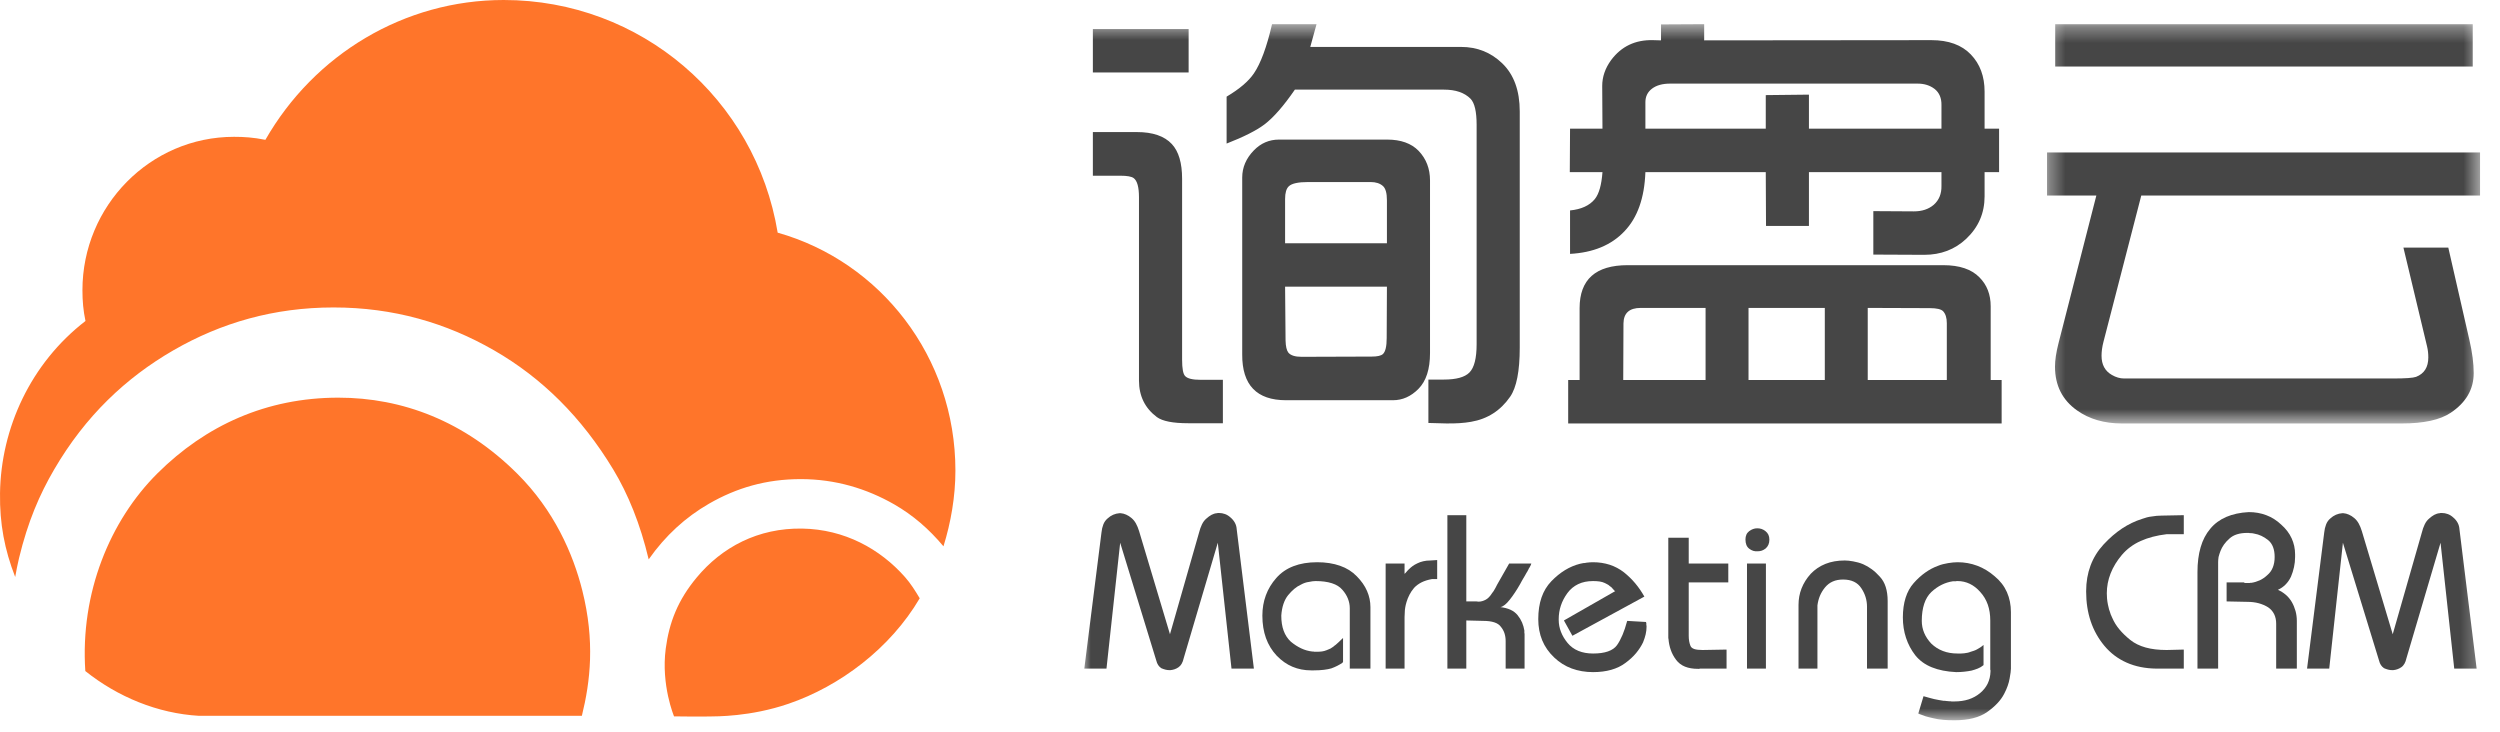 <?xml version="1.0" encoding="UTF-8"?>
<svg width="157px" height="46px" viewBox="0 0 157 46" version="1.1" xmlns="http://www.w3.org/2000/svg" xmlns:xlink="http://www.w3.org/1999/xlink">
    <title>logo</title>
    <defs>
        <polygon id="path-1" points="0.341 0.323 27.536 0.323 27.536 25.399 0.341 25.399"></polygon>
        <polygon id="path-3" points="0 44.233 87.746 44.233 87.746 0.518 0 0.518"></polygon>
    </defs>
    <g id="控件" stroke="none" stroke-width="1" fill="none" fill-rule="evenodd">
        <g id="logo">
            <g id="logo" fill="#FF752A">
                <path d="M50.385,33.195 C53.033,33.24 55.266,34.467 56.831,36.237 C57.193,36.646 57.477,37.101 57.758,37.573 C55.904,40.729 52.739,43.094 49.526,44.194 C47.113,45.021 44.966,44.986 44.552,44.995 C43.892,45.009 42.331,44.988 42.331,44.988 C42.331,44.988 41.507,43.037 41.808,40.734 C42.027,39.074 42.576,37.683 43.748,36.273 C45.331,34.364 47.605,33.147 50.385,33.195 Z M21.247,24.973 C25.267,24.973 29.165,26.44 32.492,29.755 C34.787,32.041 35.989,34.764 36.57,37.087 C37.365,40.263 37.078,42.78 36.541,44.954 L36.541,44.954 L12.503,44.954 C9.899,44.805 7.387,43.763 5.358,42.142 C5.03,37.225 6.913,32.688 9.885,29.729 C12.918,26.712 16.74,24.973 21.247,24.973 Z M31.632,0 C40.238,0 47.454,6.209 48.838,14.611 C55.272,16.429 60,22.395 60,29.556 C60,31.189 59.713,32.819 59.25,34.309 C58.336,33.218 57.338,32.356 56.164,31.679 C54.422,30.681 52.464,30.088 50.286,30.088 C48.119,30.088 46.258,30.635 44.524,31.633 C43.061,32.476 41.788,33.63 40.737,35.129 C40.208,32.897 39.442,31.024 38.515,29.488 C36.52,26.188 34.03,23.731 31.03,22.003 C28.028,20.275 24.704,19.308 20.948,19.308 C17.21,19.308 13.891,20.268 10.896,21.995 C7.903,23.723 5.361,26.126 3.403,29.481 C2.484,31.054 1.752,32.749 1.196,35.045 C1.109,35.404 1.019,35.863 0.954,36.235 C0.285,34.511 -0.024,32.896 0.001,30.979 C0.058,26.892 1.921,22.82 5.368,20.158 C5.23,19.505 5.177,18.91 5.177,18.226 C5.177,12.926 9.437,8.592 14.697,8.592 C15.31,8.592 15.912,8.629 16.666,8.781 C19.747,3.404 25.396,0 31.632,0 Z" id="Fill-8"></path>
            </g>
            <g id="编组" transform="translate(68, 1)">
                <g transform="translate(60.211, 0.195)">
                    <mask id="mask-2" fill="white">
                        <use xlink:href="#path-1"></use>
                    </mask>
                    <g id="Clip-2"></g>
                    <path d="M0.341,11.084 L0.341,8.379 L27.536,8.379 L27.536,11.084 L6.261,11.084 L3.883,20.286 C3.804,20.594 3.766,20.88 3.766,21.148 C3.766,21.702 3.981,22.105 4.416,22.352 C4.67,22.5 4.927,22.574 5.183,22.574 L6.069,22.574 L22.073,22.574 C22.85,22.574 23.332,22.54 23.519,22.471 C24.031,22.272 24.287,21.866 24.287,21.252 C24.287,21.013 24.263,20.791 24.214,20.582 L22.724,14.355 L25.542,14.355 L26.87,20.166 C27.047,20.939 27.137,21.629 27.137,22.233 C27.137,23.254 26.655,24.086 25.689,24.73 C25.021,25.175 23.997,25.399 22.619,25.399 L5.05,25.399 C3.937,25.399 2.998,25.126 2.23,24.581 C1.305,23.928 0.843,23.011 0.843,21.831 C0.843,21.425 0.916,20.935 1.063,20.36 L3.44,11.084 L0.341,11.084 Z M0.856,2.984 L27.077,2.984 L27.077,0.323 L0.856,0.323 L0.856,2.984 Z" id="Fill-1" fill="#464646" mask="url(#mask-2)"></path>
                </g>
                <mask id="mask-4" fill="white">
                    <use xlink:href="#path-3"></use>
                </mask>
                <g id="Clip-10"></g>
                <path d="M0.632,3.552 L6.646,3.552 L6.646,0.827 L0.632,0.827 L0.632,3.552 Z M0.632,10.035 L0.632,7.294 L3.397,7.294 C4.391,7.294 5.124,7.545 5.591,8.046 C6.021,8.507 6.236,9.234 6.236,10.227 L6.236,21.586 C6.236,22.145 6.299,22.489 6.427,22.617 C6.573,22.774 6.894,22.852 7.391,22.852 L8.797,22.852 L8.797,25.579 L6.616,25.579 C5.659,25.579 5.006,25.45 4.655,25.195 C3.904,24.634 3.528,23.868 3.528,22.897 L3.528,11.39 C3.528,10.752 3.417,10.349 3.193,10.183 C3.055,10.084 2.777,10.035 2.357,10.035 L0.632,10.035 Z M9.031,8.016 L9.031,5.069 C9.841,4.589 10.41,4.103 10.743,3.611 C11.172,2.983 11.553,1.952 11.884,0.518 L14.679,0.518 L14.285,1.947 L23.752,1.947 C24.767,1.947 25.629,2.291 26.341,2.978 C27.074,3.686 27.44,4.692 27.44,5.998 L27.44,20.834 C27.44,22.306 27.239,23.334 26.838,23.913 C26.235,24.786 25.416,25.312 24.382,25.489 C23.943,25.568 23.42,25.602 22.815,25.592 L21.703,25.562 L21.703,22.837 L22.668,22.837 C23.45,22.837 23.986,22.69 24.278,22.396 C24.582,22.091 24.732,21.497 24.732,20.613 L24.732,6.838 C24.732,6.013 24.606,5.468 24.352,5.203 C23.971,4.819 23.415,4.629 22.684,4.629 L13.318,4.629 C12.616,5.65 11.981,6.377 11.416,6.808 C10.908,7.192 10.113,7.595 9.031,8.016 L9.031,8.016 Z M10.011,21.262 L10.011,10.153 C10.011,9.514 10.255,8.944 10.743,8.443 C11.181,7.992 11.708,7.766 12.323,7.766 L19.112,7.766 C19.971,7.766 20.63,8.001 21.089,8.473 C21.567,8.974 21.805,9.593 21.805,10.329 L21.805,21.173 C21.805,22.185 21.563,22.935 21.074,23.426 C20.606,23.898 20.073,24.134 19.479,24.134 L12.762,24.134 C10.919,24.134 10.001,23.176 10.011,21.262 L10.011,21.262 Z M12.704,14.278 L19.099,14.278 L19.099,11.581 C19.099,11.131 19.015,10.83 18.849,10.683 C18.664,10.516 18.405,10.432 18.073,10.432 L14.153,10.432 C13.528,10.432 13.123,10.521 12.938,10.698 C12.781,10.845 12.704,11.111 12.704,11.494 L12.704,14.278 Z M19.099,17.003 L12.704,17.003 L12.733,20.377 C12.742,20.75 12.801,21.005 12.908,21.143 C13.054,21.32 13.332,21.408 13.742,21.408 L18.148,21.393 C18.499,21.393 18.733,21.34 18.849,21.232 C19.006,21.085 19.084,20.75 19.084,20.23 L19.099,17.003 Z" id="Fill-9" fill="#464646" mask="url(#mask-4)"></path>
                <path d="M30.482,25.594 L30.482,22.865 L31.199,22.865 L31.199,18.351 C31.199,16.552 32.206,15.653 34.217,15.653 L54.04,15.653 C55.056,15.653 55.813,15.909 56.31,16.419 C56.78,16.89 57.015,17.497 57.015,18.234 L57.015,22.865 L57.703,22.865 L57.703,25.594 L30.482,25.594 Z M30.599,14.944 L30.599,12.216 C31.302,12.146 31.819,11.91 32.151,11.507 C32.415,11.183 32.576,10.618 32.635,9.811 L30.583,9.811 L30.599,7.082 L32.635,7.082 L32.619,4.398 C32.619,3.827 32.805,3.286 33.177,2.775 C33.821,1.91 34.701,1.492 35.813,1.521 L36.312,1.535 L36.312,0.533 L39.022,0.518 L39.022,1.535 L53.293,1.521 C54.367,1.521 55.193,1.821 55.769,2.421 C56.346,3.022 56.632,3.798 56.632,4.752 L56.632,7.082 L57.542,7.082 L57.542,9.811 L56.632,9.811 L56.632,11.33 C56.632,12.383 56.247,13.273 55.475,14 C54.763,14.669 53.885,15.003 52.839,15.003 L49.645,14.988 L49.645,12.259 L52.194,12.274 C52.702,12.274 53.117,12.136 53.439,11.861 C53.771,11.567 53.932,11.173 53.924,10.681 L53.924,9.811 L45.601,9.811 L45.601,13.189 L42.906,13.189 L42.89,9.811 L35.331,9.811 C35.272,11.434 34.833,12.672 34.012,13.528 C33.192,14.394 32.054,14.865 30.599,14.944 L30.599,14.944 Z M33.939,22.865 L39.11,22.865 L39.11,18.337 L35.038,18.337 C34.324,18.337 33.964,18.661 33.954,19.31 L33.939,22.865 Z M35.331,7.082 L42.89,7.082 L42.89,4.973 L45.601,4.943 L45.601,7.082 L53.924,7.082 L53.924,5.607 C53.932,5.164 53.791,4.825 53.499,4.59 C53.205,4.363 52.848,4.251 52.429,4.251 L36.883,4.251 C36.405,4.251 36.026,4.356 35.747,4.567 C35.469,4.778 35.331,5.061 35.331,5.415 L35.331,7.082 Z M41.807,22.865 L46.598,22.865 L46.598,18.337 L41.807,18.337 L41.807,22.865 Z M49.294,22.865 L54.26,22.865 L54.26,19.296 C54.26,18.961 54.182,18.711 54.025,18.543 C53.898,18.415 53.619,18.351 53.191,18.351 L49.294,18.337 L49.294,22.865 Z" id="Fill-11" fill="#464646" mask="url(#mask-4)"></path>
                <path d="M1.173,32.439 C1.191,32.255 1.23,32.088 1.289,31.937 C1.348,31.785 1.437,31.66 1.556,31.559 C1.665,31.458 1.783,31.38 1.91,31.325 C2.038,31.27 2.17,31.238 2.306,31.229 L2.334,31.229 L2.374,31.229 C2.493,31.238 2.609,31.268 2.723,31.319 C2.837,31.369 2.948,31.44 3.057,31.531 C3.166,31.623 3.26,31.737 3.337,31.875 C3.414,32.013 3.48,32.173 3.535,32.356 L5.474,38.831 L7.303,32.439 C7.349,32.255 7.408,32.088 7.481,31.937 C7.554,31.785 7.645,31.664 7.754,31.572 C7.863,31.472 7.973,31.392 8.082,31.332 C8.191,31.273 8.305,31.238 8.423,31.229 L8.444,31.229 C8.448,31.229 8.455,31.224 8.464,31.215 L8.492,31.215 L8.518,31.215 L8.546,31.215 C8.683,31.215 8.812,31.238 8.935,31.284 C9.058,31.329 9.174,31.403 9.284,31.504 C9.393,31.596 9.481,31.704 9.55,31.827 C9.618,31.951 9.657,32.091 9.666,32.246 L10.744,40.989 L9.338,40.989 L8.478,33.085 L6.334,40.343 C6.307,40.471 6.266,40.583 6.211,40.68 C6.157,40.776 6.088,40.851 6.007,40.906 C5.925,40.962 5.843,41.003 5.761,41.03 C5.679,41.058 5.592,41.076 5.501,41.085 L5.474,41.085 L5.447,41.085 C5.356,41.085 5.267,41.074 5.181,41.051 C5.094,41.028 5.01,40.998 4.928,40.962 C4.846,40.906 4.78,40.84 4.73,40.762 C4.68,40.685 4.641,40.591 4.614,40.48 L2.347,33.085 L1.487,40.989 L0.094,40.989 L1.173,32.439 Z" id="Fill-12" fill="#464646" mask="url(#mask-4)"></path>
                <path d="M16.766,37.195 C16.766,36.994 16.727,36.794 16.65,36.597 C16.572,36.4 16.456,36.214 16.302,36.04 C16.147,35.857 15.929,35.719 15.646,35.628 C15.364,35.537 15.023,35.491 14.622,35.491 C14.558,35.491 14.492,35.495 14.424,35.504 C14.356,35.514 14.281,35.527 14.199,35.545 C14.117,35.554 14.035,35.573 13.953,35.601 C13.871,35.628 13.789,35.665 13.708,35.71 C13.561,35.775 13.421,35.864 13.284,35.978 C13.148,36.093 13.015,36.228 12.888,36.384 C12.77,36.531 12.674,36.712 12.601,36.927 C12.529,37.142 12.483,37.387 12.465,37.662 C12.465,38.029 12.515,38.348 12.615,38.617 C12.715,38.888 12.866,39.115 13.066,39.299 C13.275,39.473 13.491,39.612 13.714,39.717 C13.937,39.823 14.171,39.889 14.418,39.917 L14.452,39.917 L14.486,39.917 C14.504,39.926 14.52,39.93 14.533,39.93 L14.568,39.93 L14.609,39.93 L14.65,39.93 L14.684,39.93 L14.718,39.93 C14.827,39.93 14.93,39.924 15.025,39.91 C15.121,39.897 15.214,39.871 15.305,39.834 C15.35,39.816 15.393,39.797 15.435,39.78 C15.476,39.761 15.518,39.743 15.564,39.724 C15.6,39.697 15.641,39.669 15.687,39.642 C15.733,39.614 15.774,39.583 15.81,39.545 C15.856,39.518 15.899,39.484 15.94,39.443 C15.981,39.401 16.024,39.363 16.07,39.326 C16.115,39.28 16.16,39.236 16.206,39.195 C16.251,39.154 16.297,39.11 16.343,39.065 L16.343,40.563 C16.334,40.581 16.324,40.595 16.315,40.604 L16.315,40.618 C16.206,40.691 16.092,40.757 15.974,40.817 C15.856,40.876 15.733,40.93 15.605,40.975 C15.478,41.012 15.323,41.042 15.141,41.064 C14.959,41.087 14.75,41.099 14.513,41.099 L14.492,41.099 L14.472,41.099 L14.431,41.099 L14.404,41.099 L14.377,41.099 L14.356,41.099 L14.335,41.099 C13.916,41.099 13.527,41.023 13.168,40.872 C12.808,40.721 12.479,40.489 12.178,40.178 C11.878,39.857 11.653,39.489 11.502,39.071 C11.352,38.654 11.277,38.185 11.277,37.662 C11.277,37.204 11.35,36.778 11.496,36.384 C11.641,35.99 11.86,35.628 12.151,35.298 C12.442,34.968 12.801,34.72 13.229,34.556 C13.657,34.391 14.153,34.308 14.718,34.308 C15.254,34.308 15.733,34.382 16.151,34.529 C16.57,34.675 16.921,34.895 17.203,35.188 C17.494,35.481 17.71,35.791 17.851,36.116 C17.992,36.441 18.063,36.778 18.063,37.126 L18.063,40.989 L16.766,40.989 L16.766,37.195 Z" id="Fill-13" fill="#464646" mask="url(#mask-4)"></path>
                <path d="M20.206,34.391 L20.206,35.037 C20.225,35.028 20.241,35.014 20.254,34.995 C20.267,34.977 20.289,34.954 20.316,34.926 C20.334,34.899 20.356,34.872 20.385,34.845 C20.411,34.817 20.439,34.789 20.466,34.762 C20.539,34.689 20.618,34.62 20.705,34.555 C20.792,34.491 20.893,34.432 21.012,34.377 C21.121,34.322 21.245,34.278 21.38,34.247 C21.517,34.214 21.662,34.199 21.818,34.199 L22.255,34.171 L22.255,35.366 L21.927,35.366 C21.672,35.412 21.453,35.481 21.271,35.573 C21.09,35.665 20.934,35.779 20.807,35.916 C20.689,36.054 20.591,36.198 20.514,36.35 C20.435,36.501 20.375,36.654 20.329,36.81 C20.293,36.929 20.265,37.043 20.248,37.154 C20.229,37.264 20.219,37.369 20.219,37.47 C20.211,37.58 20.206,37.676 20.206,37.758 L20.206,37.992 L20.206,40.989 L19.018,40.989 L19.018,34.391 L20.206,34.391 Z" id="Fill-14" fill="#464646" mask="url(#mask-4)"></path>
                <path d="M24.084,31.353 L24.084,36.769 L24.726,36.769 C24.807,36.787 24.89,36.789 24.972,36.775 C25.054,36.762 25.126,36.741 25.19,36.714 C25.263,36.687 25.334,36.647 25.402,36.597 C25.47,36.546 25.535,36.48 25.599,36.397 C25.627,36.352 25.659,36.307 25.695,36.26 C25.731,36.215 25.768,36.164 25.805,36.11 C25.84,36.054 25.877,35.993 25.913,35.924 C25.95,35.855 25.986,35.784 26.023,35.71 L26.774,34.391 L28.167,34.391 C28.157,34.427 28.146,34.459 28.133,34.487 C28.119,34.515 28.107,34.537 28.098,34.556 C28.08,34.583 28.066,34.608 28.058,34.631 C28.048,34.654 28.035,34.675 28.016,34.693 C28.007,34.72 27.996,34.746 27.982,34.769 C27.969,34.792 27.957,34.812 27.948,34.83 C27.93,34.858 27.916,34.883 27.908,34.906 C27.898,34.929 27.884,34.95 27.867,34.968 C27.829,35.032 27.796,35.094 27.764,35.154 C27.732,35.213 27.698,35.27 27.661,35.326 C27.625,35.39 27.59,35.449 27.559,35.504 C27.526,35.559 27.498,35.614 27.47,35.669 C27.361,35.861 27.252,36.041 27.142,36.205 C27.033,36.37 26.924,36.522 26.815,36.658 C26.706,36.796 26.603,36.904 26.507,36.982 C26.411,37.06 26.319,37.108 26.228,37.127 C26.464,37.154 26.674,37.209 26.856,37.291 C27.038,37.373 27.187,37.488 27.307,37.635 C27.425,37.781 27.518,37.935 27.587,38.096 C27.654,38.256 27.702,38.423 27.73,38.597 L27.73,38.673 L27.73,38.734 L27.73,38.762 C27.73,38.771 27.734,38.78 27.743,38.79 L27.743,38.831 L27.743,38.858 L27.743,40.989 L26.555,40.989 L26.555,39.257 C26.555,39.083 26.53,38.92 26.481,38.769 C26.43,38.617 26.355,38.483 26.255,38.363 C26.164,38.235 26.025,38.142 25.839,38.082 C25.652,38.022 25.426,37.992 25.163,37.992 L24.084,37.965 L24.084,40.989 L22.896,40.989 L22.896,31.353 L24.084,31.353 Z" id="Fill-15" fill="#464646" mask="url(#mask-4)"></path>
                <path d="M33.436,36.123 C33.419,36.114 33.401,36.102 33.382,36.089 C33.363,36.074 33.346,36.054 33.328,36.026 C33.309,36.008 33.29,35.985 33.266,35.958 C33.243,35.93 33.218,35.903 33.191,35.875 C33.164,35.857 33.134,35.836 33.103,35.813 C33.07,35.791 33.041,35.766 33.014,35.738 C32.977,35.72 32.941,35.699 32.905,35.676 C32.868,35.654 32.826,35.633 32.782,35.614 C32.69,35.569 32.584,35.537 32.461,35.518 C32.337,35.5 32.199,35.491 32.044,35.491 C31.689,35.491 31.377,35.554 31.109,35.683 C30.841,35.811 30.615,35.999 30.433,36.246 C30.251,36.494 30.114,36.756 30.023,37.03 C29.932,37.304 29.887,37.589 29.887,37.882 L29.887,37.91 L29.887,37.924 C29.887,38.189 29.935,38.444 30.031,38.686 C30.125,38.929 30.265,39.161 30.446,39.38 C30.628,39.601 30.853,39.765 31.123,39.876 C31.39,39.986 31.698,40.041 32.044,40.041 C32.417,40.041 32.729,39.998 32.979,39.91 C33.23,39.823 33.419,39.692 33.546,39.518 C33.674,39.335 33.789,39.119 33.894,38.872 C33.999,38.625 34.092,38.345 34.175,38.033 L34.175,38.019 L34.188,38.006 L34.188,37.992 L35.376,38.061 L35.376,38.109 C35.376,38.123 35.38,38.134 35.39,38.143 L35.39,38.185 L35.39,38.226 L35.39,38.26 C35.39,38.274 35.394,38.286 35.403,38.295 L35.403,38.335 L35.403,38.363 C35.403,38.437 35.399,38.513 35.39,38.59 C35.38,38.668 35.367,38.748 35.349,38.831 C35.339,38.868 35.328,38.908 35.314,38.955 C35.301,39.001 35.289,39.042 35.28,39.078 C35.262,39.124 35.247,39.168 35.232,39.209 C35.218,39.25 35.203,39.293 35.184,39.34 C35.075,39.569 34.929,39.793 34.748,40.013 C34.565,40.233 34.342,40.439 34.078,40.632 C33.824,40.824 33.525,40.968 33.185,41.064 C32.842,41.161 32.463,41.209 32.044,41.209 C31.562,41.209 31.116,41.133 30.706,40.982 C30.297,40.831 29.928,40.6 29.601,40.288 C29.263,39.967 29.013,39.607 28.849,39.209 C28.686,38.81 28.603,38.368 28.603,37.882 C28.603,37.369 28.672,36.915 28.808,36.522 C28.944,36.127 29.15,35.788 29.423,35.504 C29.696,35.22 29.983,34.987 30.283,34.803 C30.583,34.621 30.897,34.487 31.225,34.405 C31.261,34.395 31.295,34.389 31.327,34.384 C31.359,34.379 31.393,34.372 31.43,34.363 C31.466,34.363 31.5,34.362 31.533,34.356 C31.564,34.352 31.598,34.345 31.635,34.336 C31.708,34.326 31.778,34.32 31.846,34.315 C31.915,34.31 31.981,34.308 32.044,34.308 C32.417,34.308 32.765,34.362 33.089,34.466 C33.411,34.571 33.71,34.73 33.983,34.941 C34.246,35.152 34.486,35.385 34.7,35.641 C34.914,35.898 35.102,36.173 35.266,36.466 L30.747,38.927 L30.214,37.965 L33.436,36.123 Z" id="Fill-16" fill="#464646" mask="url(#mask-4)"></path>
                <path d="M36.769,32.769 L38.052,32.769 L38.052,34.391 L40.537,34.391 L40.537,35.573 L38.052,35.573 L38.052,38.927 C38.052,39.055 38.061,39.17 38.08,39.271 C38.097,39.372 38.125,39.468 38.161,39.559 C38.198,39.651 38.278,39.717 38.4,39.759 C38.523,39.799 38.693,39.82 38.913,39.82 L40.428,39.793 L40.428,40.989 L38.817,40.989 L38.789,40.989 L38.762,40.989 L38.741,40.989 C38.737,40.989 38.73,40.993 38.721,41.003 L38.693,41.003 L38.667,41.003 L38.646,41.003 L38.626,41.003 C38.316,41.003 38.047,40.957 37.82,40.866 C37.592,40.774 37.405,40.632 37.26,40.439 C37.115,40.247 37.003,40.041 36.926,39.82 C36.848,39.601 36.801,39.372 36.782,39.133 C36.773,39.115 36.769,39.094 36.769,39.071 L36.769,38.996 L36.769,38.934 L36.769,38.858 L36.769,38.831 L36.769,32.769 Z" id="Fill-17" fill="#464646" mask="url(#mask-4)"></path>
                <path d="M41.711,40.989 L42.9,40.989 L42.9,34.391 L41.711,34.391 L41.711,40.989 Z M41.671,32.583 C41.706,32.496 41.766,32.421 41.848,32.356 C41.92,32.302 42,32.258 42.087,32.225 C42.173,32.193 42.262,32.177 42.353,32.177 C42.453,32.177 42.544,32.191 42.626,32.219 C42.708,32.246 42.79,32.292 42.872,32.356 C42.954,32.421 43.015,32.496 43.056,32.583 C43.097,32.67 43.117,32.773 43.117,32.892 C43.117,33.011 43.097,33.117 43.056,33.209 C43.015,33.3 42.958,33.378 42.885,33.442 C42.804,33.506 42.722,33.552 42.64,33.58 C42.558,33.607 42.471,33.621 42.38,33.621 C42.289,33.63 42.198,33.621 42.107,33.594 C42.017,33.566 41.93,33.521 41.848,33.456 C41.766,33.392 41.706,33.311 41.671,33.215 C41.634,33.119 41.616,33.011 41.616,32.892 L41.616,32.865 C41.616,32.764 41.634,32.67 41.671,32.583 L41.671,32.583 Z" id="Fill-18" fill="#464646" mask="url(#mask-4)"></path>
                <path d="M44.947,36.989 C44.947,36.623 45.01,36.276 45.138,35.951 C45.265,35.626 45.456,35.321 45.712,35.037 C45.976,34.761 46.285,34.554 46.64,34.411 C46.995,34.269 47.4,34.198 47.856,34.198 C47.928,34.198 48.007,34.203 48.094,34.212 C48.181,34.221 48.273,34.235 48.374,34.253 C48.474,34.272 48.578,34.295 48.682,34.322 C48.785,34.349 48.893,34.386 49.003,34.432 C49.194,34.515 49.375,34.621 49.548,34.749 C49.722,34.876 49.89,35.032 50.053,35.215 C50.217,35.39 50.341,35.605 50.423,35.861 C50.504,36.118 50.545,36.412 50.545,36.741 L50.545,36.775 L50.545,36.824 L50.545,36.858 L50.545,36.906 L50.545,40.989 L49.248,40.989 L49.248,37.099 C49.248,36.898 49.219,36.698 49.16,36.501 C49.099,36.303 49.01,36.118 48.893,35.943 C48.775,35.761 48.62,35.623 48.429,35.532 C48.238,35.44 48.009,35.395 47.745,35.395 C47.5,35.395 47.284,35.435 47.097,35.518 C46.91,35.6 46.749,35.724 46.612,35.889 C46.476,36.054 46.37,36.231 46.291,36.418 C46.214,36.606 46.162,36.805 46.135,37.016 L46.135,40.989 L44.947,40.989 L44.947,36.989 Z" id="Fill-19" fill="#464646" mask="url(#mask-4)"></path>
                <path d="M53.139,42.817 C53.248,42.844 53.353,42.872 53.453,42.9 C53.553,42.918 53.655,42.938 53.76,42.961 C53.865,42.984 53.962,43 54.054,43.01 L54.136,43.01 C54.163,43.01 54.195,43.014 54.232,43.023 C54.259,43.023 54.286,43.025 54.313,43.03 C54.34,43.035 54.369,43.038 54.395,43.038 L54.477,43.038 C54.504,43.038 54.532,43.042 54.559,43.051 L54.648,43.051 L54.736,43.051 C55.064,43.051 55.362,43.007 55.631,42.921 C55.899,42.833 56.138,42.702 56.348,42.528 C56.557,42.354 56.716,42.155 56.826,41.931 C56.934,41.706 56.994,41.456 57.003,41.181 L57.003,41.154 L57.003,41.126 L57.003,41.106 L57.003,41.085 C56.994,41.076 56.989,41.066 56.989,41.058 L56.989,41.031 L56.989,41.01 L56.989,40.989 L56.989,37.965 C56.989,37.599 56.937,37.266 56.833,36.968 C56.728,36.671 56.571,36.407 56.361,36.178 C56.161,35.949 55.94,35.777 55.699,35.662 C55.458,35.548 55.206,35.491 54.942,35.491 L54.907,35.491 L54.873,35.491 C54.855,35.5 54.841,35.504 54.832,35.504 L54.791,35.504 L54.709,35.504 L54.641,35.504 C54.395,35.541 54.161,35.614 53.938,35.724 C53.714,35.834 53.498,35.985 53.289,36.178 C53.089,36.37 52.938,36.618 52.839,36.92 C52.739,37.223 52.688,37.58 52.688,37.992 C52.688,38.258 52.739,38.51 52.839,38.748 C52.938,38.987 53.089,39.211 53.289,39.422 C53.498,39.623 53.74,39.777 54.013,39.882 C54.286,39.988 54.595,40.041 54.942,40.041 L55.153,40.041 C55.221,40.041 55.287,40.036 55.351,40.027 C55.423,40.018 55.494,40.006 55.563,39.993 C55.631,39.978 55.697,39.958 55.761,39.931 C55.824,39.913 55.89,39.892 55.959,39.868 C56.027,39.846 56.092,39.816 56.157,39.78 C56.229,39.743 56.3,39.701 56.368,39.655 C56.436,39.61 56.502,39.559 56.566,39.504 L56.566,40.769 C56.457,40.861 56.338,40.932 56.211,40.982 C56.083,41.033 55.952,41.076 55.815,41.112 C55.679,41.141 55.528,41.163 55.364,41.181 C55.201,41.2 55.028,41.209 54.845,41.209 C54.254,41.181 53.744,41.08 53.317,40.906 C52.888,40.733 52.543,40.48 52.279,40.151 C52.024,39.82 51.83,39.457 51.698,39.057 C51.566,38.659 51.5,38.23 51.5,37.773 C51.5,37.314 51.557,36.904 51.671,36.542 C51.785,36.18 51.955,35.871 52.183,35.614 C52.41,35.358 52.65,35.14 52.9,34.962 C53.15,34.782 53.412,34.643 53.686,34.542 C53.794,34.496 53.903,34.459 54.013,34.432 C54.122,34.405 54.232,34.382 54.34,34.364 C54.45,34.345 54.554,34.331 54.654,34.322 C54.755,34.313 54.85,34.308 54.942,34.308 C55.369,34.308 55.779,34.382 56.17,34.528 C56.561,34.675 56.926,34.895 57.263,35.188 C57.608,35.472 57.865,35.804 58.034,36.185 C58.202,36.566 58.286,36.984 58.286,37.442 L58.286,40.989 C58.286,41.044 58.28,41.124 58.266,41.23 C58.253,41.335 58.232,41.461 58.205,41.608 C58.178,41.763 58.137,41.919 58.081,42.075 C58.027,42.231 57.954,42.396 57.863,42.569 C57.754,42.781 57.611,42.98 57.433,43.168 C57.256,43.356 57.044,43.537 56.799,43.711 C56.553,43.885 56.259,44.015 55.917,44.102 C55.576,44.189 55.183,44.234 54.736,44.234 C54.481,44.234 54.244,44.224 54.027,44.206 C53.808,44.188 53.607,44.155 53.426,44.109 C53.335,44.092 53.248,44.071 53.166,44.048 C53.085,44.025 53.007,44.004 52.934,43.986 C52.861,43.958 52.793,43.933 52.729,43.91 C52.666,43.887 52.607,43.866 52.551,43.848 C52.543,43.839 52.533,43.832 52.525,43.828 C52.515,43.823 52.506,43.821 52.497,43.821 L52.483,43.821 L52.47,43.807 L52.797,42.721 C52.915,42.758 53.029,42.79 53.139,42.817" id="Fill-20" fill="#464646" mask="url(#mask-4)"></path>
                <path d="M63.284,34.521 C63.466,34.031 63.739,33.589 64.103,33.194 C64.476,32.791 64.863,32.457 65.263,32.191 C65.664,31.926 66.082,31.725 66.52,31.587 C66.619,31.55 66.722,31.518 66.827,31.49 C66.931,31.463 67.034,31.445 67.134,31.435 C67.234,31.417 67.336,31.403 67.441,31.394 C67.546,31.385 67.648,31.38 67.749,31.38 L69.142,31.353 L69.142,32.548 L68.063,32.548 C67.444,32.622 66.899,32.764 66.431,32.975 C65.962,33.186 65.568,33.479 65.25,33.854 C64.94,34.221 64.706,34.606 64.547,35.009 C64.388,35.412 64.308,35.829 64.308,36.26 C64.308,36.352 64.312,36.457 64.321,36.577 C64.33,36.695 64.349,36.824 64.376,36.962 C64.394,37.026 64.41,37.095 64.424,37.167 C64.437,37.241 64.458,37.309 64.485,37.373 C64.503,37.446 64.526,37.518 64.554,37.587 C64.581,37.656 64.613,37.727 64.649,37.8 C64.758,38.056 64.908,38.299 65.099,38.528 C65.291,38.758 65.519,38.977 65.782,39.188 C66.046,39.399 66.367,39.557 66.745,39.663 C67.123,39.768 67.562,39.82 68.063,39.82 L69.142,39.793 L69.142,40.989 L67.421,40.989 C66.72,40.98 66.097,40.855 65.55,40.611 C65.004,40.368 64.54,40.018 64.157,39.559 C63.776,39.101 63.488,38.588 63.297,38.019 C63.106,37.451 63.01,36.829 63.01,36.15 L63.01,36.123 C63.01,35.546 63.102,35.011 63.284,34.521" id="Fill-21" fill="#464646" mask="url(#mask-4)"></path>
                <path d="M70.001,34.927 C70.001,34.341 70.067,33.82 70.2,33.367 C70.331,32.913 70.534,32.526 70.807,32.204 C71.071,31.884 71.406,31.637 71.811,31.462 C72.216,31.289 72.687,31.187 73.224,31.16 C73.615,31.16 73.981,31.224 74.322,31.353 C74.664,31.481 74.976,31.678 75.258,31.944 C75.55,32.201 75.768,32.487 75.913,32.802 C76.059,33.119 76.132,33.456 76.132,33.814 L76.132,33.848 L76.132,33.896 L76.132,33.93 L76.132,33.978 C76.132,34.199 76.109,34.412 76.063,34.617 C76.018,34.824 75.955,35.023 75.873,35.216 C75.782,35.408 75.668,35.573 75.531,35.71 C75.394,35.848 75.236,35.958 75.053,36.04 C75.236,36.123 75.399,36.226 75.545,36.35 C75.691,36.473 75.818,36.626 75.927,36.81 C76.027,36.984 76.104,37.173 76.16,37.374 C76.214,37.576 76.241,37.781 76.241,37.992 L76.241,40.989 L74.944,40.989 L74.944,38.171 C74.944,37.942 74.901,37.741 74.815,37.566 C74.728,37.392 74.603,37.25 74.439,37.139 C74.266,37.03 74.07,36.946 73.852,36.885 C73.633,36.826 73.392,36.796 73.128,36.796 L71.831,36.769 L71.831,35.573 L72.91,35.573 C72.928,35.591 72.947,35.603 72.964,35.607 C72.983,35.612 73.001,35.614 73.019,35.614 L73.074,35.614 L73.128,35.614 L73.189,35.614 L73.251,35.614 L73.279,35.614 C73.287,35.614 73.301,35.609 73.319,35.601 L73.354,35.601 L73.388,35.601 C73.57,35.573 73.744,35.52 73.914,35.443 C74.082,35.364 74.238,35.257 74.384,35.119 C74.538,34.991 74.656,34.83 74.732,34.638 C74.81,34.446 74.848,34.226 74.848,33.978 C74.848,33.74 74.815,33.532 74.746,33.353 C74.678,33.174 74.575,33.03 74.439,32.919 C74.303,32.81 74.162,32.72 74.016,32.652 C73.87,32.583 73.715,32.535 73.551,32.508 C73.515,32.498 73.479,32.492 73.442,32.487 C73.406,32.482 73.369,32.48 73.333,32.48 L73.279,32.48 C73.26,32.48 73.247,32.476 73.237,32.467 L73.183,32.467 L73.128,32.467 C72.883,32.467 72.666,32.497 72.479,32.556 C72.293,32.615 72.136,32.705 72.008,32.823 C71.873,32.943 71.758,33.067 71.667,33.195 C71.576,33.323 71.503,33.456 71.449,33.594 C71.422,33.658 71.398,33.722 71.381,33.786 C71.362,33.85 71.344,33.914 71.326,33.978 C71.317,34.043 71.31,34.102 71.305,34.157 C71.301,34.212 71.299,34.262 71.299,34.308 L71.299,40.989 L70.001,40.989 L70.001,34.927 Z" id="Fill-22" fill="#464646" mask="url(#mask-4)"></path>
                <path d="M77.961,32.439 C77.98,32.255 78.019,32.088 78.078,31.937 C78.136,31.785 78.225,31.66 78.344,31.559 C78.453,31.458 78.572,31.38 78.699,31.325 C78.827,31.27 78.958,31.238 79.095,31.229 L79.122,31.229 L79.164,31.229 C79.281,31.238 79.398,31.268 79.511,31.319 C79.625,31.369 79.737,31.44 79.845,31.531 C79.955,31.623 80.049,31.737 80.126,31.875 C80.203,32.013 80.269,32.173 80.324,32.356 L82.263,38.831 L84.093,32.439 C84.138,32.255 84.197,32.088 84.27,31.937 C84.342,31.785 84.434,31.664 84.543,31.572 C84.652,31.472 84.762,31.392 84.871,31.332 C84.98,31.273 85.094,31.238 85.212,31.229 L85.233,31.229 C85.237,31.229 85.243,31.224 85.253,31.215 L85.28,31.215 L85.308,31.215 L85.335,31.215 C85.472,31.215 85.601,31.238 85.724,31.284 C85.846,31.329 85.963,31.403 86.072,31.504 C86.182,31.596 86.271,31.704 86.338,31.827 C86.407,31.951 86.445,32.091 86.455,32.246 L87.533,40.989 L86.126,40.989 L85.266,33.085 L83.123,40.343 C83.096,40.471 83.054,40.583 83,40.68 C82.946,40.776 82.878,40.851 82.795,40.906 C82.713,40.962 82.631,41.003 82.549,41.03 C82.468,41.058 82.381,41.076 82.29,41.085 L82.263,41.085 L82.236,41.085 C82.144,41.085 82.055,41.074 81.969,41.051 C81.882,41.028 81.799,40.998 81.717,40.962 C81.634,40.906 81.569,40.84 81.519,40.762 C81.469,40.685 81.43,40.591 81.403,40.48 L79.135,33.085 L78.276,40.989 L76.883,40.989 L77.961,32.439 Z" id="Fill-23" fill="#464646" mask="url(#mask-4)"></path>
            </g>
        </g>
    </g>
</svg>